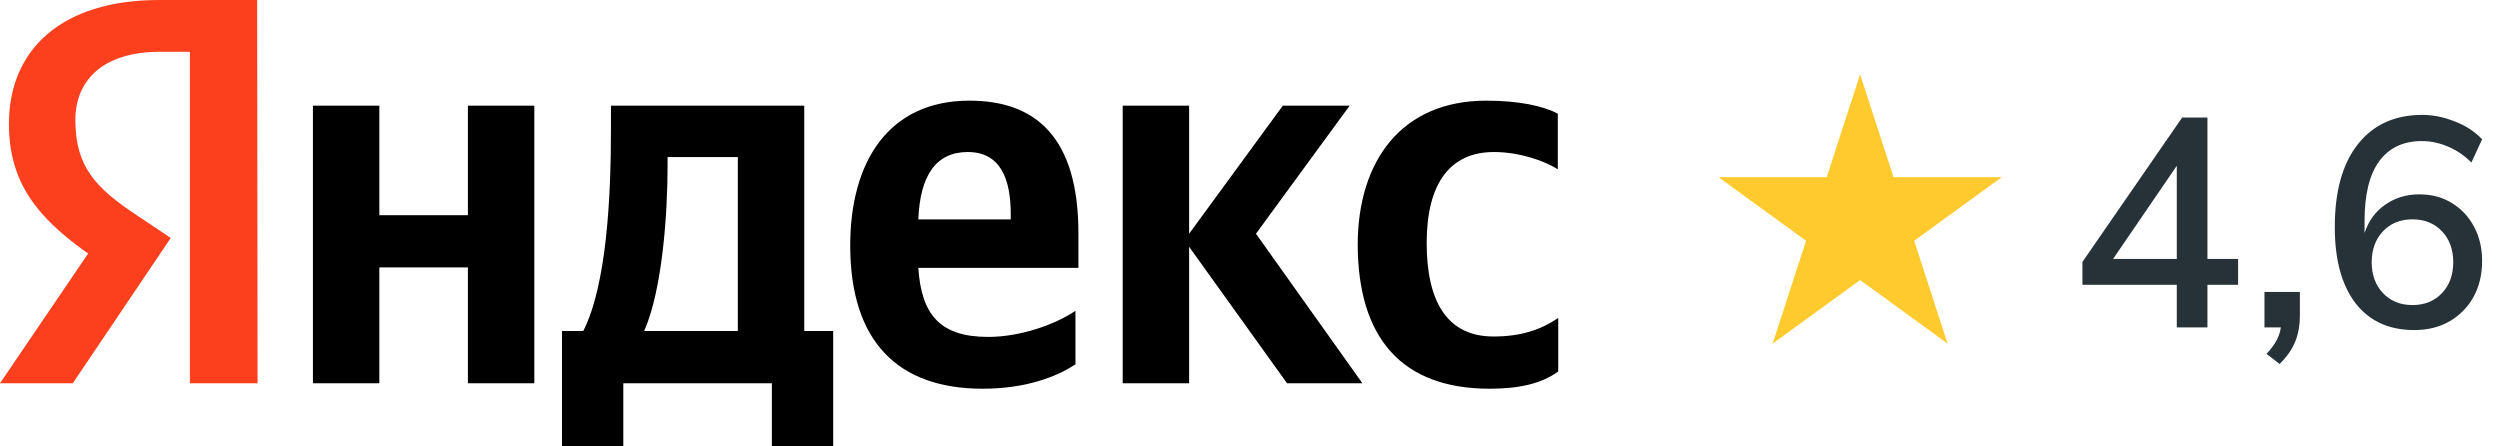 <svg width="168" height="30" viewBox="0 0 168 30" fill="none" xmlns="http://www.w3.org/2000/svg">
<g clip-path="url(#clip0_336_8985)">
<path d="M100.108 26.122C102.168 26.122 103.627 25.754 104.714 24.962V21.367C103.598 22.132 102.253 22.613 100.365 22.613C97.189 22.613 95.873 20.179 95.873 16.33C95.873 12.283 97.475 10.216 100.394 10.216C102.11 10.216 103.798 10.811 104.685 11.377V7.641C103.741 7.132 102.11 6.764 99.879 6.764C94.185 6.764 91.238 10.811 91.238 16.471C91.267 22.669 94.157 26.122 100.108 26.122ZM72.27 24.481V20.886C70.897 21.82 68.55 22.641 66.405 22.641C63.143 22.641 61.913 21.113 61.712 18H72.47V15.679C72.47 9.198 69.58 6.764 65.146 6.764C59.71 6.764 57.135 10.867 57.135 16.5C57.135 22.981 60.368 26.122 66.033 26.122C68.865 26.122 70.954 25.358 72.27 24.481ZM31.443 7.103V14.462H25.492V7.103H21.029V25.754H25.492V17.971H31.443V25.754H35.906V7.103H31.443ZM56.019 22.245H54.045V7.103H41.056V8.688C41.056 13.245 40.77 19.132 39.196 22.245H37.766V30H41.886V25.754H51.871V30H55.99V22.245H56.019ZM86.489 25.754H91.553L84.401 15.707L90.695 7.103H86.203L79.909 15.707V7.103H75.445V25.754H79.909V16.584L86.489 25.754ZM65.031 10.216C67.234 10.216 67.921 12.028 67.921 14.377V14.745H61.712C61.827 11.773 62.914 10.216 65.031 10.216ZM49.582 22.245H43.288C44.518 19.443 44.861 14.349 44.861 11.122V10.556H49.582V22.245Z" fill="black"/>
<path d="M17.309 25.755H12.76V3.481H10.729C7.01 3.481 5.064 5.321 5.064 8.066C5.064 11.179 6.409 12.623 9.184 14.462L11.473 15.991L4.892 25.755H0L5.922 17.038C2.518 14.632 0.601 12.283 0.601 8.321C0.601 3.368 4.091 0 10.7 0H17.281L17.309 25.755Z" fill="#FC3F1D"/>
</g>
<path d="M125 5L127.245 11.91H134.511L128.633 16.18L130.878 23.09L125 18.82L119.122 23.09L121.367 16.18L115.489 11.91H122.755L125 5Z" fill="#FECA2E"/>
<path d="M146.28 22V19.14H139.94V17.6L146.64 7.9H148.34V17.4H150.4V19.14H148.34V22H146.28ZM146.28 17.4V11.14L142 17.4H146.28ZM153.192 24.46L152.312 23.78C152.619 23.447 152.846 23.14 152.992 22.86C153.139 22.58 153.232 22.293 153.272 22H152.172V19.62H154.552V21.24C154.552 21.853 154.452 22.413 154.252 22.92C154.052 23.44 153.699 23.953 153.192 24.46ZM162.238 22.18C160.532 22.18 159.212 21.573 158.278 20.36C157.358 19.147 156.898 17.447 156.898 15.26C156.898 12.847 157.418 10.987 158.458 9.68C159.498 8.373 160.938 7.72 162.778 7.72C163.498 7.72 164.225 7.867 164.958 8.16C165.692 8.44 166.305 8.84 166.798 9.36L166.078 10.92C165.598 10.44 165.065 10.08 164.478 9.84C163.905 9.6 163.325 9.48 162.738 9.48C161.498 9.48 160.545 9.933 159.878 10.84C159.225 11.733 158.898 13.073 158.898 14.86V15.66C159.165 14.847 159.625 14.213 160.278 13.76C160.945 13.293 161.712 13.06 162.578 13.06C163.405 13.06 164.132 13.253 164.758 13.64C165.398 14.027 165.898 14.56 166.258 15.24C166.618 15.907 166.798 16.673 166.798 17.54C166.798 18.447 166.605 19.253 166.218 19.96C165.832 20.653 165.292 21.2 164.598 21.6C163.918 21.987 163.132 22.18 162.238 22.18ZM162.118 20.5C162.932 20.5 163.592 20.233 164.098 19.7C164.605 19.167 164.858 18.473 164.858 17.62C164.858 16.767 164.605 16.073 164.098 15.54C163.592 15.007 162.932 14.74 162.118 14.74C161.305 14.74 160.645 15.007 160.138 15.54C159.632 16.073 159.378 16.767 159.378 17.62C159.378 18.473 159.632 19.167 160.138 19.7C160.645 20.233 161.305 20.5 162.118 20.5Z" fill="#263238"/>
<defs>
<clipPath id="clip0_336_8985">
<rect width="105" height="30" fill="white"/>
</clipPath>
</defs>
</svg>
